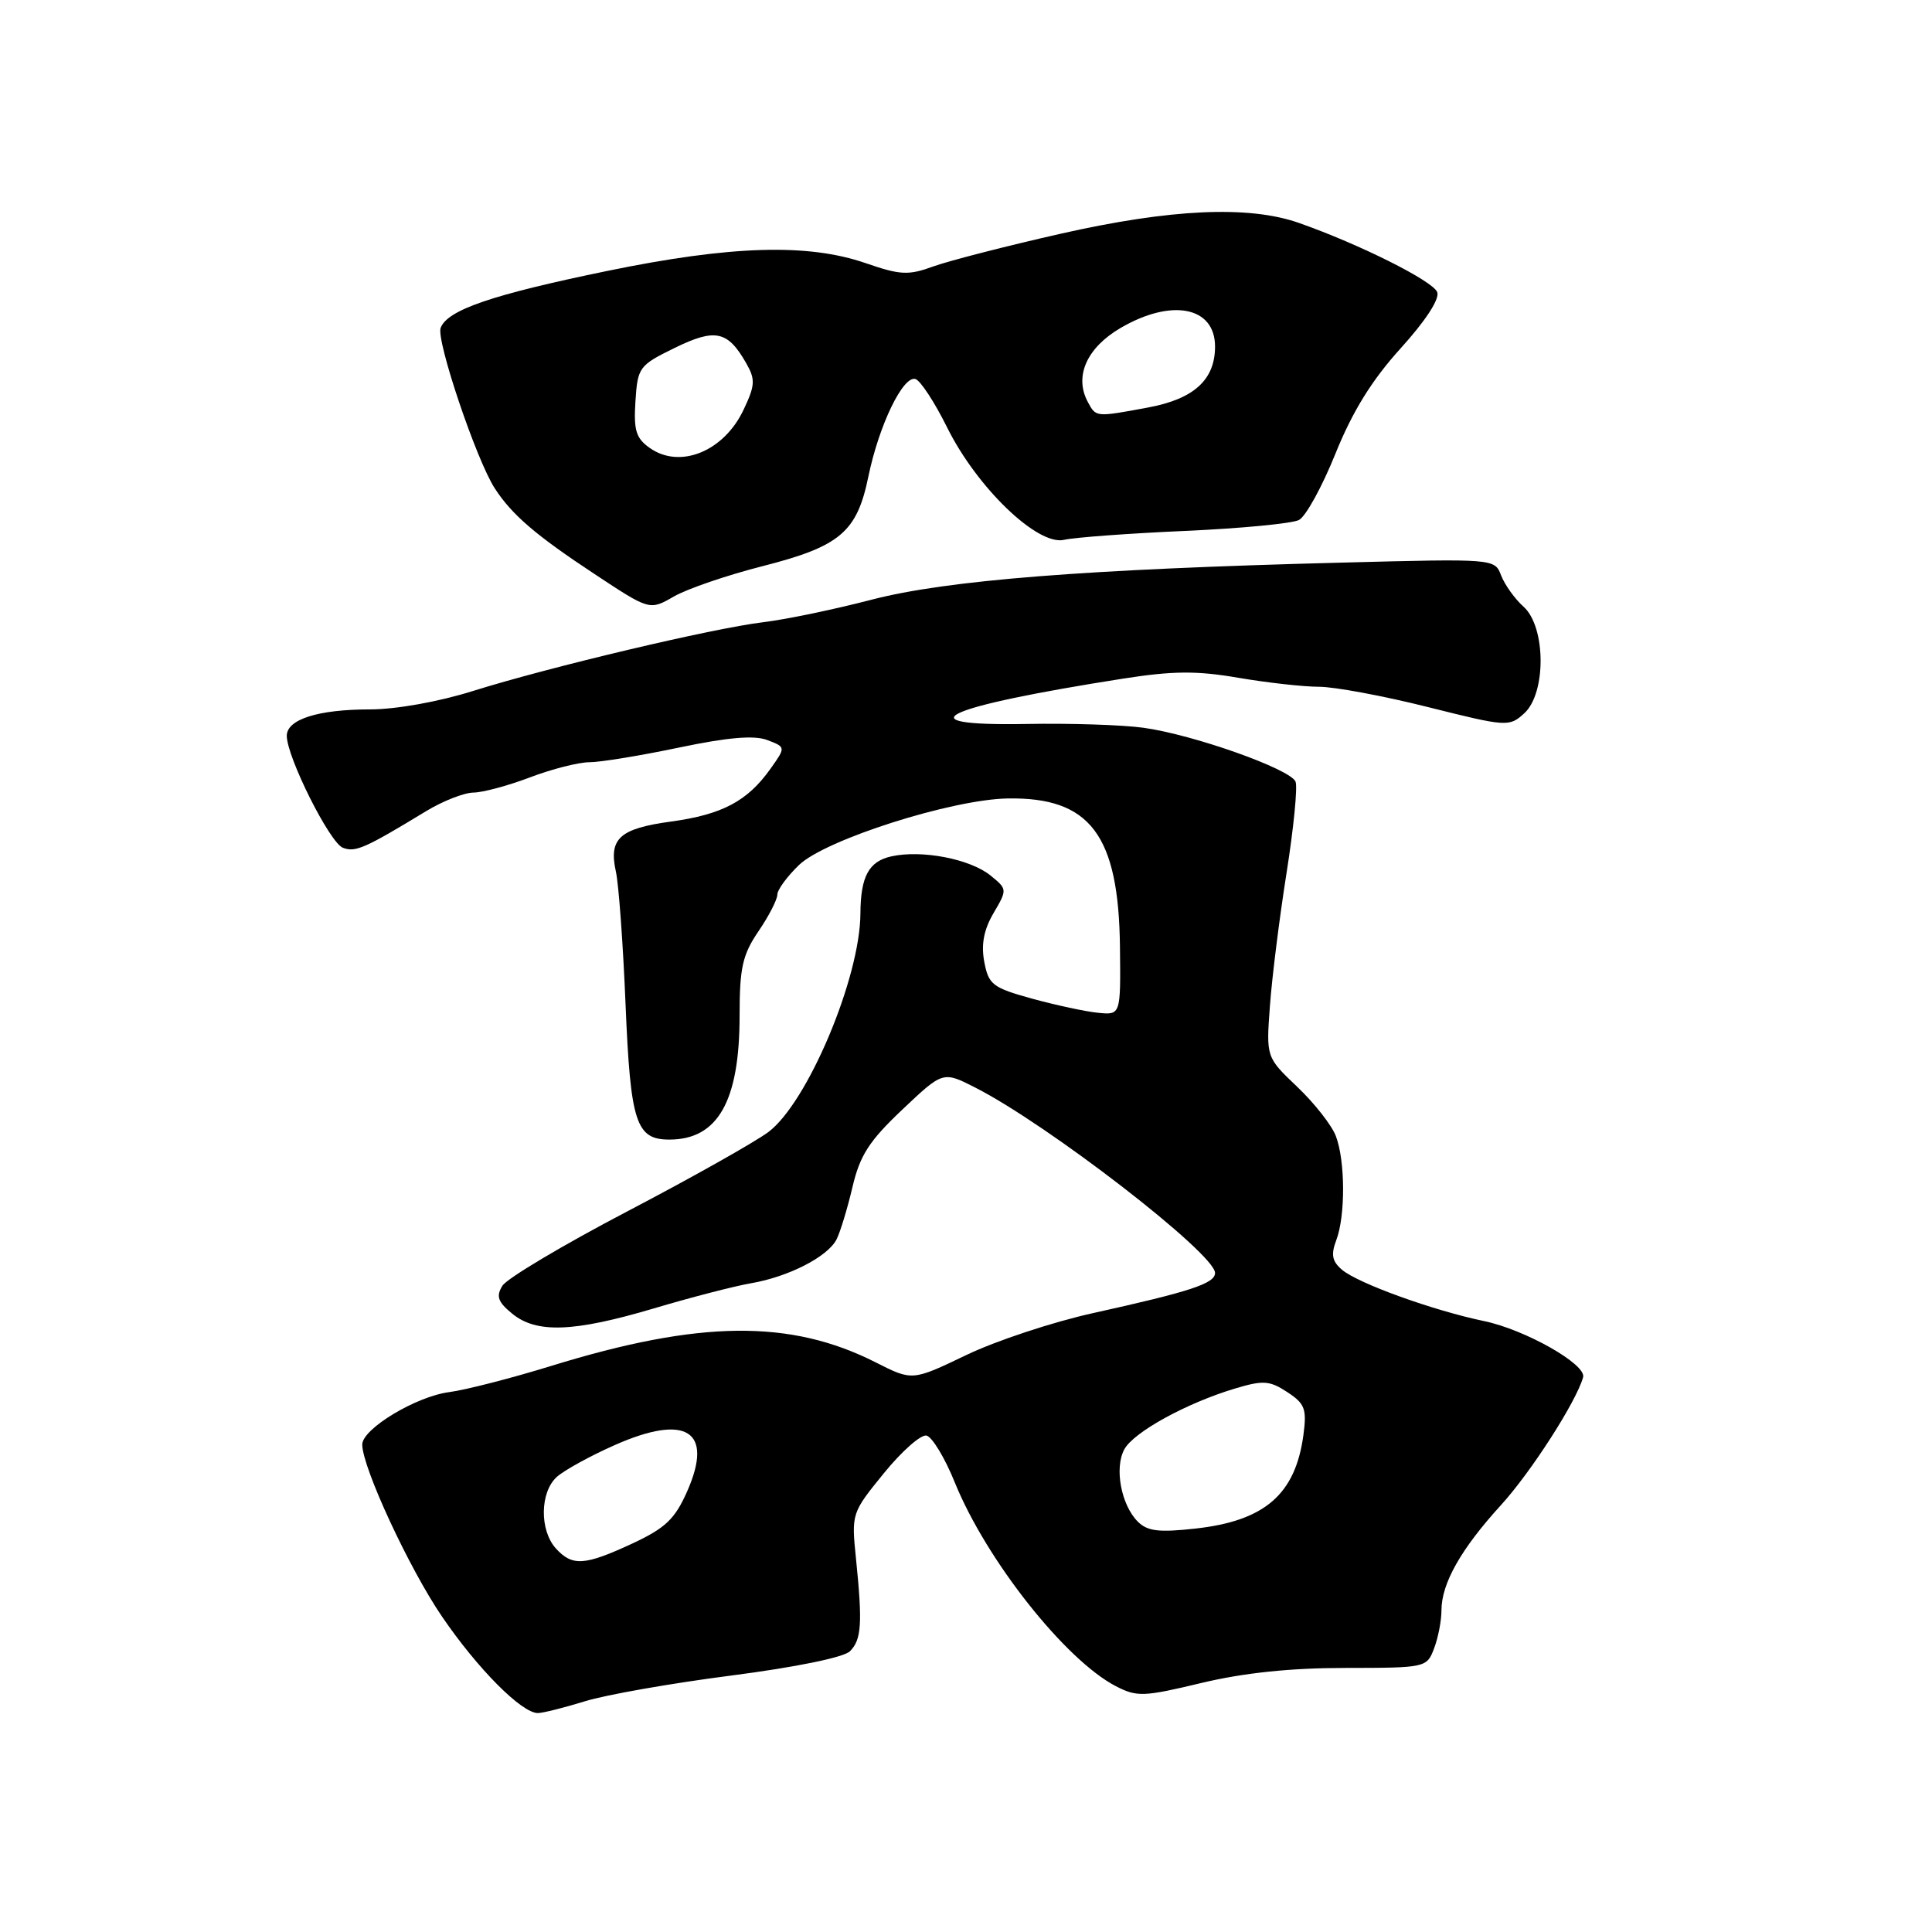 <?xml version="1.0" encoding="UTF-8" standalone="no"?>
<!DOCTYPE svg PUBLIC "-//W3C//DTD SVG 1.1//EN" "http://www.w3.org/Graphics/SVG/1.1/DTD/svg11.dtd" >
<svg xmlns="http://www.w3.org/2000/svg" xmlns:xlink="http://www.w3.org/1999/xlink" version="1.1" viewBox="0 0 256 256">
 <g >
 <path fill="currentColor"
d=" M 77.50 225.43 C 80.25 224.57 88.97 223.04 96.88 222.02 C 105.40 220.92 111.82 219.61 112.62 218.80 C 114.16 217.27 114.30 215.12 113.42 206.50 C 112.81 200.56 112.85 200.45 117.11 195.22 C 119.47 192.31 122.02 190.06 122.76 190.22 C 123.50 190.37 125.20 193.17 126.52 196.44 C 130.69 206.72 141.17 219.97 147.86 223.43 C 150.65 224.87 151.54 224.84 159.20 223.00 C 164.81 221.66 170.99 221.01 178.27 221.01 C 188.92 221.00 189.06 220.97 190.02 218.43 C 190.56 217.02 191.00 214.75 191.00 213.39 C 191.00 209.81 193.59 205.24 198.88 199.44 C 202.85 195.09 208.88 185.71 209.77 182.49 C 210.24 180.80 202.10 176.18 196.64 175.05 C 189.88 173.64 179.93 170.05 177.81 168.24 C 176.51 167.13 176.34 166.24 177.06 164.34 C 178.29 161.12 178.26 153.82 177.01 150.54 C 176.47 149.11 174.17 146.18 171.90 144.02 C 167.77 140.09 167.77 140.09 168.27 133.30 C 168.54 129.56 169.53 121.64 170.47 115.70 C 171.41 109.76 171.95 104.31 171.67 103.58 C 171.03 101.92 158.13 97.34 151.50 96.43 C 148.75 96.05 141.78 95.82 136.00 95.93 C 119.39 96.22 124.78 93.69 148.82 89.92 C 155.42 88.89 158.58 88.86 164.09 89.81 C 167.91 90.46 172.72 91.00 174.77 91.00 C 176.82 91.00 183.32 92.21 189.21 93.69 C 199.65 96.31 199.98 96.33 201.96 94.53 C 204.90 91.87 204.85 83.08 201.89 80.40 C 200.72 79.36 199.39 77.49 198.91 76.26 C 198.06 74.02 198.06 74.02 177.78 74.55 C 143.88 75.42 125.47 76.87 115.50 79.46 C 110.55 80.75 104.10 82.09 101.17 82.44 C 94.41 83.26 72.89 88.36 62.70 91.55 C 58.13 92.99 52.46 94.00 49.01 94.00 C 42.15 94.00 38.00 95.32 38.00 97.50 C 38.00 100.30 43.69 111.67 45.43 112.33 C 47.09 112.97 48.32 112.43 56.50 107.46 C 58.70 106.13 61.51 105.03 62.74 105.02 C 63.97 105.01 67.35 104.10 70.24 103.00 C 73.13 101.90 76.67 101.00 78.10 101.00 C 79.53 101.00 84.86 100.13 89.95 99.06 C 96.45 97.70 99.93 97.40 101.67 98.06 C 104.13 99.00 104.13 99.00 102.09 101.87 C 99.04 106.16 95.70 107.93 88.92 108.86 C 82.09 109.79 80.64 111.11 81.61 115.50 C 81.98 117.15 82.56 125.07 82.89 133.10 C 83.54 148.76 84.27 151.00 88.69 151.00 C 95.12 151.00 98.00 145.92 98.00 134.58 C 98.00 128.24 98.38 126.52 100.50 123.40 C 101.88 121.38 103.00 119.19 103.00 118.55 C 103.00 117.90 104.30 116.13 105.88 114.61 C 109.39 111.25 126.09 105.93 133.52 105.80 C 144.45 105.61 148.24 110.63 148.40 125.50 C 148.50 134.50 148.50 134.50 145.50 134.20 C 143.85 134.04 139.92 133.19 136.77 132.33 C 131.52 130.88 130.99 130.47 130.42 127.44 C 129.99 125.14 130.36 123.19 131.65 120.99 C 133.48 117.87 133.48 117.82 131.25 116.01 C 128.55 113.82 122.17 112.58 118.12 113.47 C 115.12 114.13 114.04 116.13 114.01 121.04 C 113.97 129.59 106.98 146.15 101.80 150.01 C 99.98 151.36 91.56 156.10 83.07 160.54 C 74.59 164.98 67.17 169.40 66.57 170.37 C 65.71 171.77 65.97 172.51 67.86 174.06 C 71.08 176.71 76.02 176.52 86.64 173.37 C 91.51 171.92 97.30 170.42 99.50 170.04 C 104.47 169.19 109.65 166.54 110.84 164.24 C 111.33 163.28 112.28 160.17 112.95 157.32 C 113.94 153.09 115.16 151.19 119.56 147.03 C 124.95 141.93 124.95 141.93 129.23 144.11 C 138.90 149.03 160.99 166.11 161.00 168.67 C 161.00 170.07 157.77 171.13 144.85 173.99 C 139.54 175.16 131.97 177.66 128.04 179.55 C 120.89 182.98 120.89 182.98 116.07 180.54 C 104.74 174.79 92.70 174.92 73.01 181.00 C 67.73 182.63 61.67 184.18 59.54 184.46 C 55.15 185.02 48.00 189.33 48.00 191.41 C 48.00 194.42 54.23 207.86 58.58 214.22 C 63.31 221.15 69.14 227.01 71.28 226.99 C 71.95 226.98 74.75 226.28 77.50 225.43 Z  M 101.00 75.03 C 111.32 72.40 113.55 70.52 115.07 63.12 C 116.47 56.34 119.66 49.74 121.30 50.22 C 121.96 50.42 123.85 53.31 125.50 56.64 C 129.45 64.61 137.49 72.35 141.00 71.53 C 142.38 71.21 149.57 70.68 157.00 70.35 C 164.43 70.02 171.23 69.37 172.12 68.90 C 173.02 68.44 175.19 64.49 176.95 60.12 C 179.21 54.52 181.76 50.39 185.58 46.17 C 188.89 42.52 190.79 39.61 190.44 38.71 C 189.87 37.23 180.19 32.38 172.12 29.54 C 165.46 27.20 155.12 27.67 140.50 30.98 C 133.35 32.60 125.80 34.54 123.71 35.29 C 120.37 36.51 119.32 36.46 114.71 34.87 C 107.05 32.22 96.83 32.53 80.47 35.90 C 65.22 39.04 59.30 41.06 58.39 43.44 C 57.76 45.06 63.13 60.97 65.56 64.71 C 67.83 68.21 70.98 70.92 78.79 76.07 C 86.08 80.89 86.08 80.89 89.29 79.04 C 91.06 78.02 96.33 76.22 101.00 75.03 Z  M 73.65 205.17 C 71.48 202.76 71.54 197.72 73.78 195.70 C 74.77 194.81 78.22 192.91 81.46 191.48 C 90.96 187.27 94.60 189.60 91.05 197.62 C 89.43 201.28 88.17 202.48 83.80 204.52 C 77.45 207.47 75.83 207.57 73.65 205.17 Z  M 150.76 201.62 C 148.56 199.41 147.64 194.54 148.97 192.06 C 150.19 189.77 157.24 185.90 163.70 183.97 C 167.38 182.87 168.24 182.93 170.57 184.46 C 172.91 185.99 173.17 186.69 172.71 190.14 C 171.65 198.00 167.60 201.52 158.43 202.54 C 153.56 203.08 152.04 202.90 150.76 201.62 Z  M 86.13 59.38 C 84.27 58.08 83.95 57.04 84.20 53.16 C 84.49 48.67 84.68 48.41 89.40 46.10 C 94.78 43.47 96.43 43.82 98.89 48.15 C 100.11 50.29 100.06 51.07 98.51 54.33 C 95.91 59.81 90.12 62.17 86.13 59.38 Z  M 144.13 53.24 C 142.32 49.86 144.00 46.09 148.46 43.47 C 155.24 39.50 161.00 40.63 161.00 45.92 C 161.00 50.33 158.20 52.87 152.11 54.00 C 145.15 55.29 145.23 55.30 144.13 53.24 Z "/>
</g>
</svg>